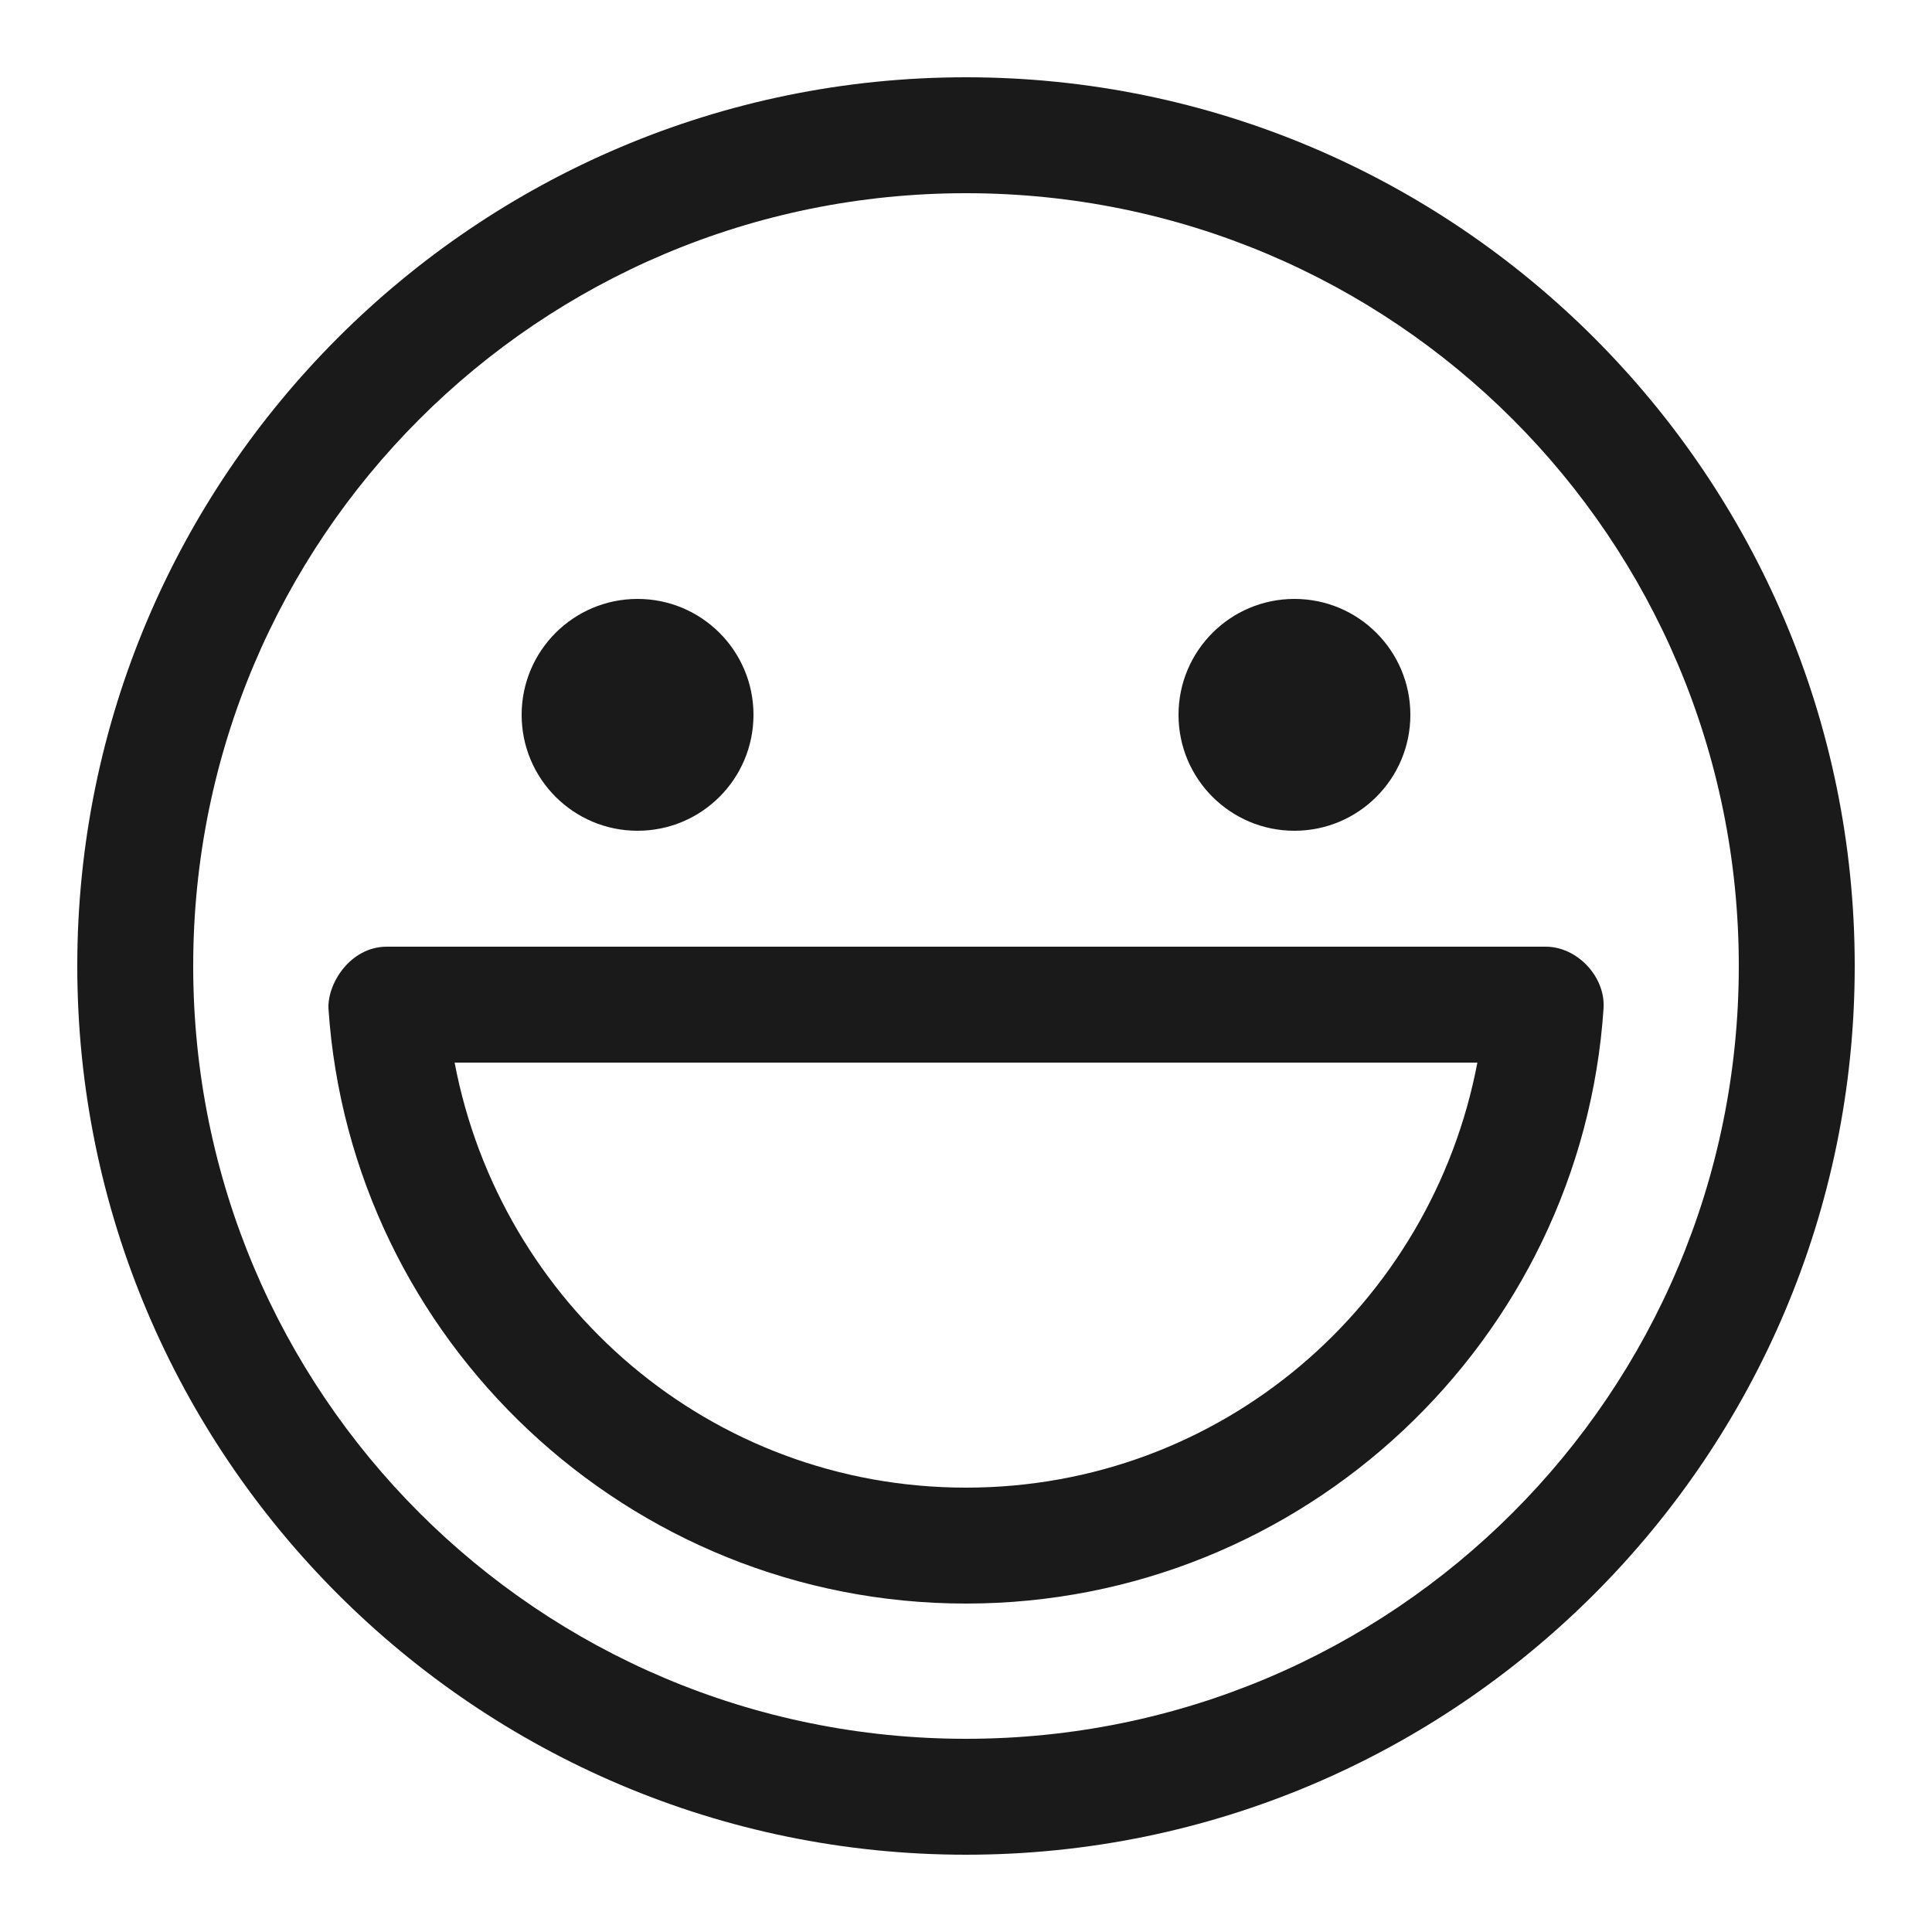 <svg height='100px' width='100px'  fill="#1A1A1A" xmlns:dc="http://purl.org/dc/elements/1.1/" xmlns:cc="http://creativecommons.org/ns#" xmlns:rdf="http://www.w3.org/1999/02/22-rdf-syntax-ns#" xmlns:svg="http://www.w3.org/2000/svg" xmlns="http://www.w3.org/2000/svg" xmlns:sodipodi="http://sodipodi.sourceforge.net/DTD/sodipodi-0.dtd" xmlns:inkscape="http://www.inkscape.org/namespaces/inkscape" version="1.1" x="0px" y="0px" viewBox="0 0 100 100"><g transform="translate(0,-952.362)"><path style="text-indent:0;text-transform:none;direction:ltr;block-progression:tb;baseline-shift:baseline;color:#000000;enable-background:accumulate;" d="m 50,956.362 c -25.369,0 -46,20.631 -46,46 0,25.37 20.631,46 46,46 25.369,0 46,-20.631 46,-46 0,-25.369 -20.631,-46 -46,-46 z m 0,6 c 22.127,0 40,17.873 40,40 0,22.127 -17.873,40 -40,40 -22.127,0 -40,-17.873 -40,-40 0,-22.127 17.873,-40 40,-40 z m -17,21 c -3.314,0 -6,2.686 -6,6 0,3.314 2.686,6 6,6 3.314,0 6,-2.686 6,-6 0,-3.314 -2.686,-6 -6,-6 z m 34,0 c -3.314,0 -6,2.686 -6,6 0,3.314 2.686,6 6,6 3.314,0 6,-2.686 6,-6 0,-3.314 -2.686,-6 -6,-6 z m -47,18 c -1.86,0.016 -3.045,1.879 -3,3.188 1.14,17.183 15.521,30.812 33,30.812 17.479,0 31.86,-13.629 33,-30.812 0.102,-1.632 -1.365,-3.191 -3,-3.188 l -60,0 z m 3.531,6 52.938,0 c -2.373,12.498 -13.225,22 -26.469,22 -13.244,0 -24.096,-9.502 -26.469,-22 z" fill="#1A1A1A" fill-opacity="1" stroke="none" marker="none" visibility="visible" display="inline" overflow="visible"></path></g></svg>